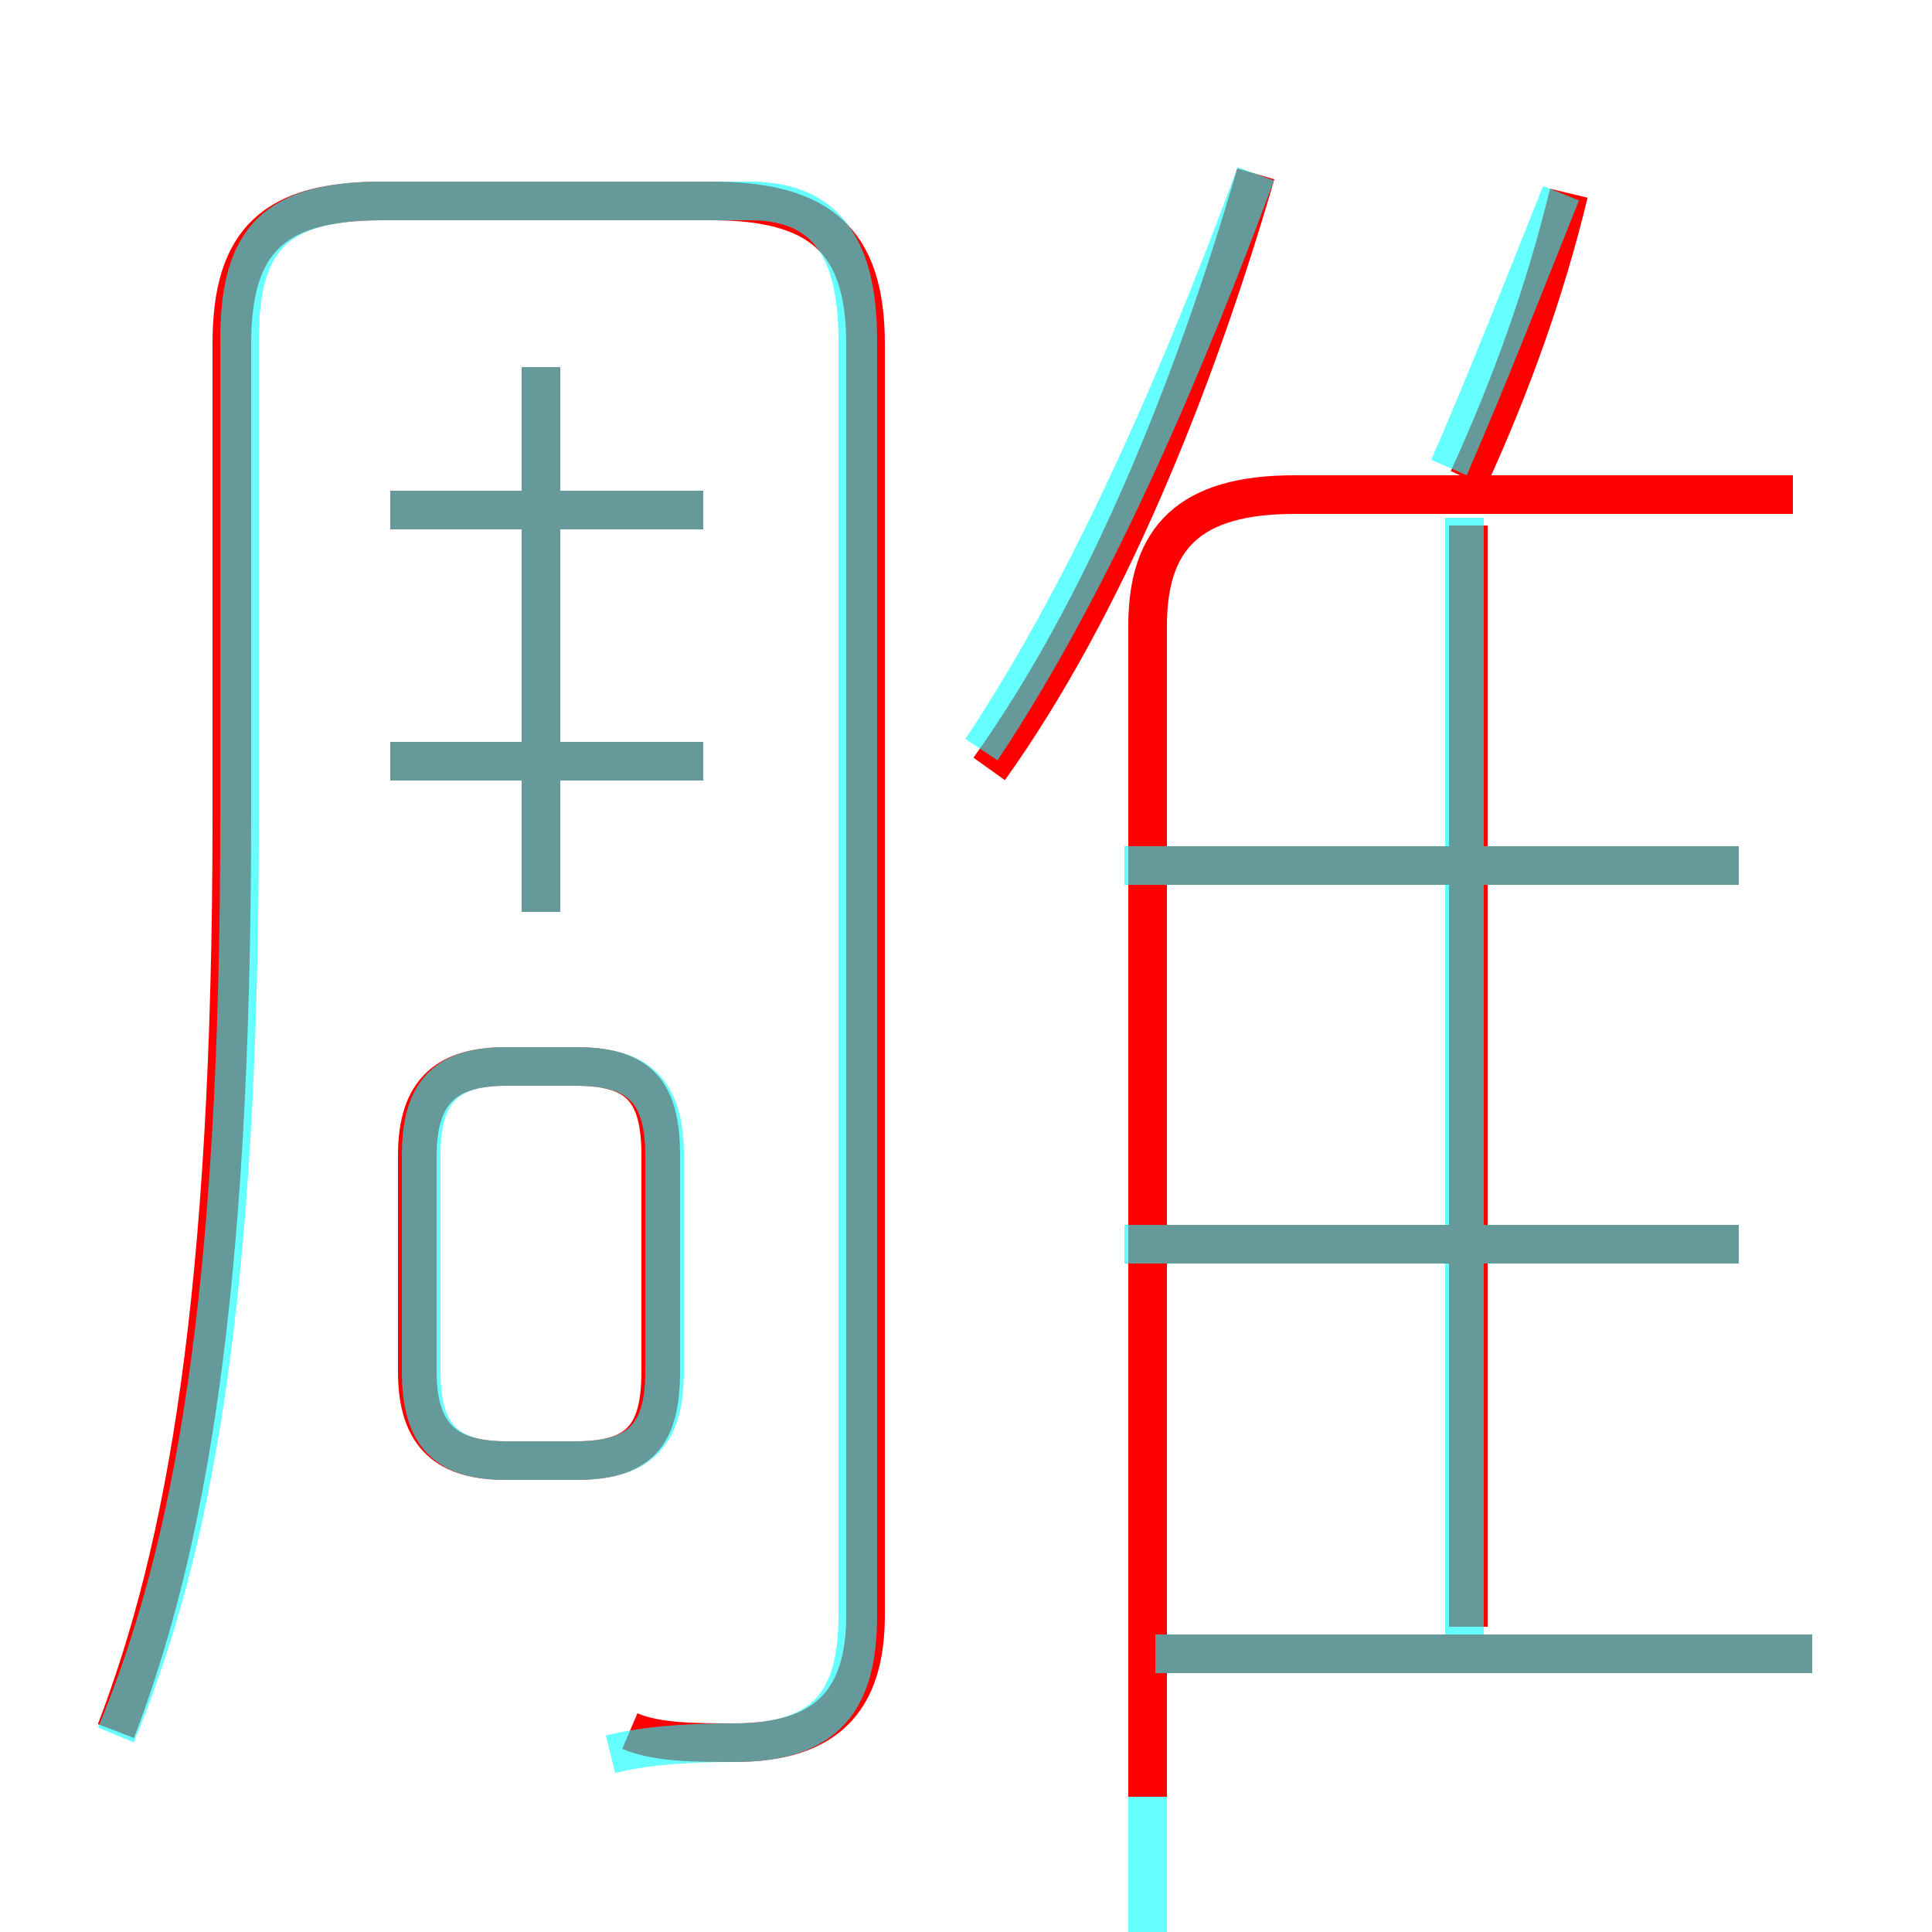 <?xml version='1.0' encoding='utf8'?>
<svg viewBox="0.0 -6.0 50.0 50.0" version="1.1" xmlns="http://www.w3.org/2000/svg">
<rect x="0.0" y="-6.0" width="50.0" height="50.0" fill="#333333" stroke="none"/>
<rect x="-1000" y="-1000" width="2000" height="2000" stroke="white" fill="white"/>
<g style="fill:none;stroke:rgba(255, 0, 0, 1);  stroke-width:1"><path d="M 16.3 0.8 C 17.0 1.1 18.0 1.1 19.0 1.1 C 21.4 1.1 22.4 0.0 22.4 -2.2 L 22.4 -35.1 C 22.4 -37.8 21.2 -38.8 18.4 -38.8 L 9.9 -38.8 C 7.1 -38.8 6.0 -37.8 6.0 -35.1 L 6.0 -22.9 C 6.0 -10.4 4.8 -3.9 3.0 0.8 M 17.1 -8.5 L 17.1 -14.1 C 17.1 -15.8 16.5 -16.4 14.9 -16.4 L 13.1 -16.4 C 11.6 -16.4 10.8 -15.8 10.8 -14.1 L 10.8 -8.5 C 10.8 -6.8 11.6 -6.2 13.1 -6.2 L 14.9 -6.2 C 16.5 -6.2 17.1 -6.8 17.1 -8.5 Z M 18.2 -24.3 L 10.1 -24.3 M 46.9 -1.2 L 30.1 -1.2 M 14.0 -20.4 L 14.0 -34.5 M 18.2 -30.8 L 10.1 -30.8 M 45.0 -11.8 L 29.6 -11.8 M 29.7 2.5 L 29.7 -27.8 C 29.7 -30.1 30.8 -31.2 33.5 -31.2 L 46.4 -31.2 M 38.0 -1.9 L 38.0 -30.4 M 45.0 -21.6 L 29.6 -21.6 M 25.6 -24.1 C 28.6 -28.3 30.9 -34.0 32.5 -39.5 M 38.0 -31.6 C 39.1 -34.0 40.0 -36.5 40.6 -39.0" transform="translate(0.0 38.0)" />
</g>
<g style="fill:none;stroke:rgba(0, 255, 255, 0.6);  stroke-width:1">
<path d="M 3.0 0.9 C 5.0 -3.9 6.2 -10.4 6.2 -22.8 L 6.2 -35.2 C 6.2 -37.8 7.1 -38.8 9.9 -38.8 L 19.4 -38.8 C 21.2 -38.8 22.2 -37.8 22.2 -35.2 L 22.2 -2.2 C 22.2 0.0 21.4 1.1 19.0 1.1 C 17.6 1.1 16.6 1.2 15.8 1.4 M 13.1 -6.2 L 14.9 -6.2 C 16.5 -6.2 17.2 -6.8 17.2 -8.5 L 17.2 -14.1 C 17.2 -15.8 16.5 -16.4 14.9 -16.4 L 13.1 -16.4 C 11.6 -16.4 10.9 -15.8 10.9 -14.1 L 10.9 -8.5 C 10.9 -6.8 11.6 -6.2 13.1 -6.2 Z M 18.2 -24.3 L 10.1 -24.3 M 14.0 -20.4 L 14.0 -34.5 M 46.9 -1.2 L 29.9 -1.2 M 18.2 -30.8 L 10.1 -30.8 M 29.7 2.5 L 29.7 27.9 C 29.7 30.1 30.8 31.2 33.5 31.2 L 46.4 31.2 M 45.0 -11.8 L 29.1 -11.8 M 45.0 -21.6 L 29.1 -21.6 M 37.9 -0.9 L 37.9 -30.6 M 25.4 -24.6 C 28.4 -29.1 30.8 -34.9 32.5 -39.5 M 37.5 -31.9 C 38.5 -34.2 39.4 -36.5 40.4 -39.0" transform="translate(0.0 38.0)" />
</g>
</svg>